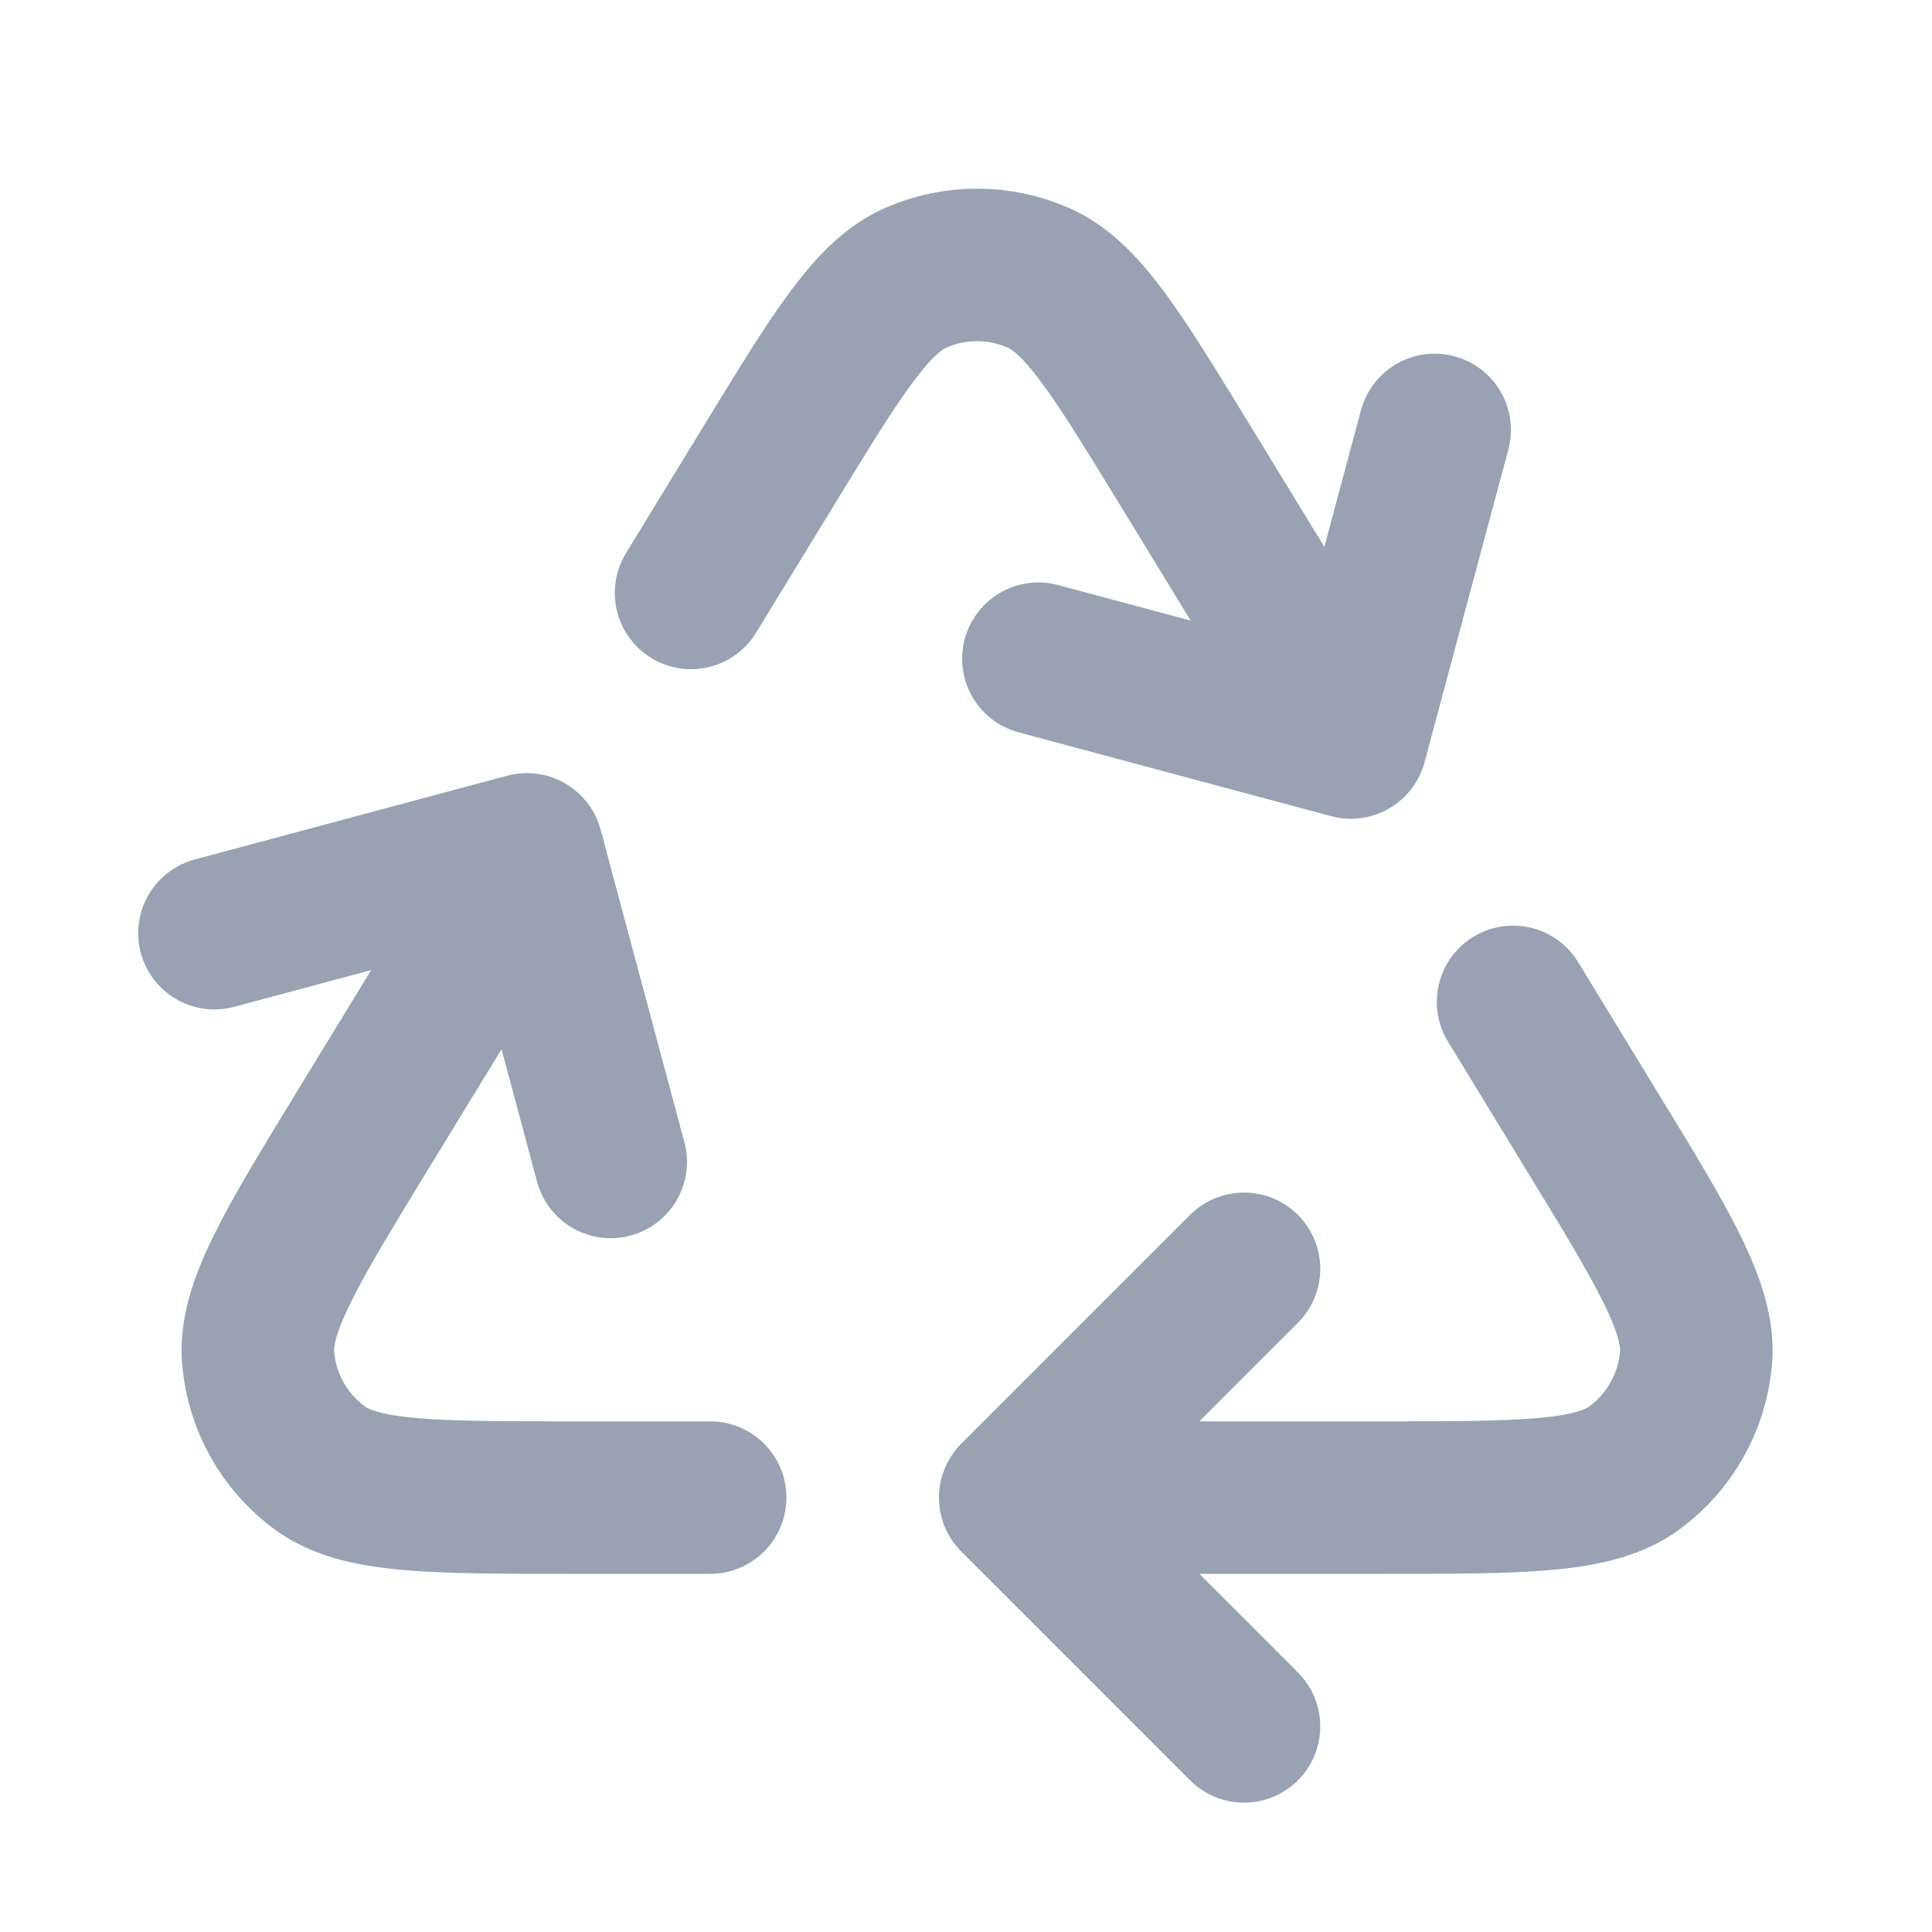<svg width="19" height="19" viewBox="0 0 19 19" fill="none" xmlns="http://www.w3.org/2000/svg">
<path d="M10.359 14.728H13.58C14.978 14.728 15.678 14.728 16.075 14.435C16.421 14.18 16.641 13.788 16.679 13.359C16.722 12.867 16.357 12.271 15.627 11.077L14.88 9.853M5.206 8.432L3.59 11.077C2.861 12.271 2.496 12.867 2.539 13.359C2.577 13.788 2.796 14.18 3.143 14.435C3.54 14.728 4.239 14.728 5.638 14.728H6.984M13.276 7.228L11.657 4.579C10.98 3.471 10.641 2.917 10.205 2.729C9.825 2.564 9.393 2.564 9.012 2.729C8.577 2.917 8.238 3.471 7.561 4.579L6.796 5.831M14.109 4.228L13.285 7.302L10.212 6.478M2.109 9.177L5.182 8.353L6.006 11.427M12.234 16.978L9.984 14.728L12.234 12.478" stroke="#98A2B3" stroke-width="1.5" stroke-linecap="round" stroke-linejoin="round"/>
</svg>
